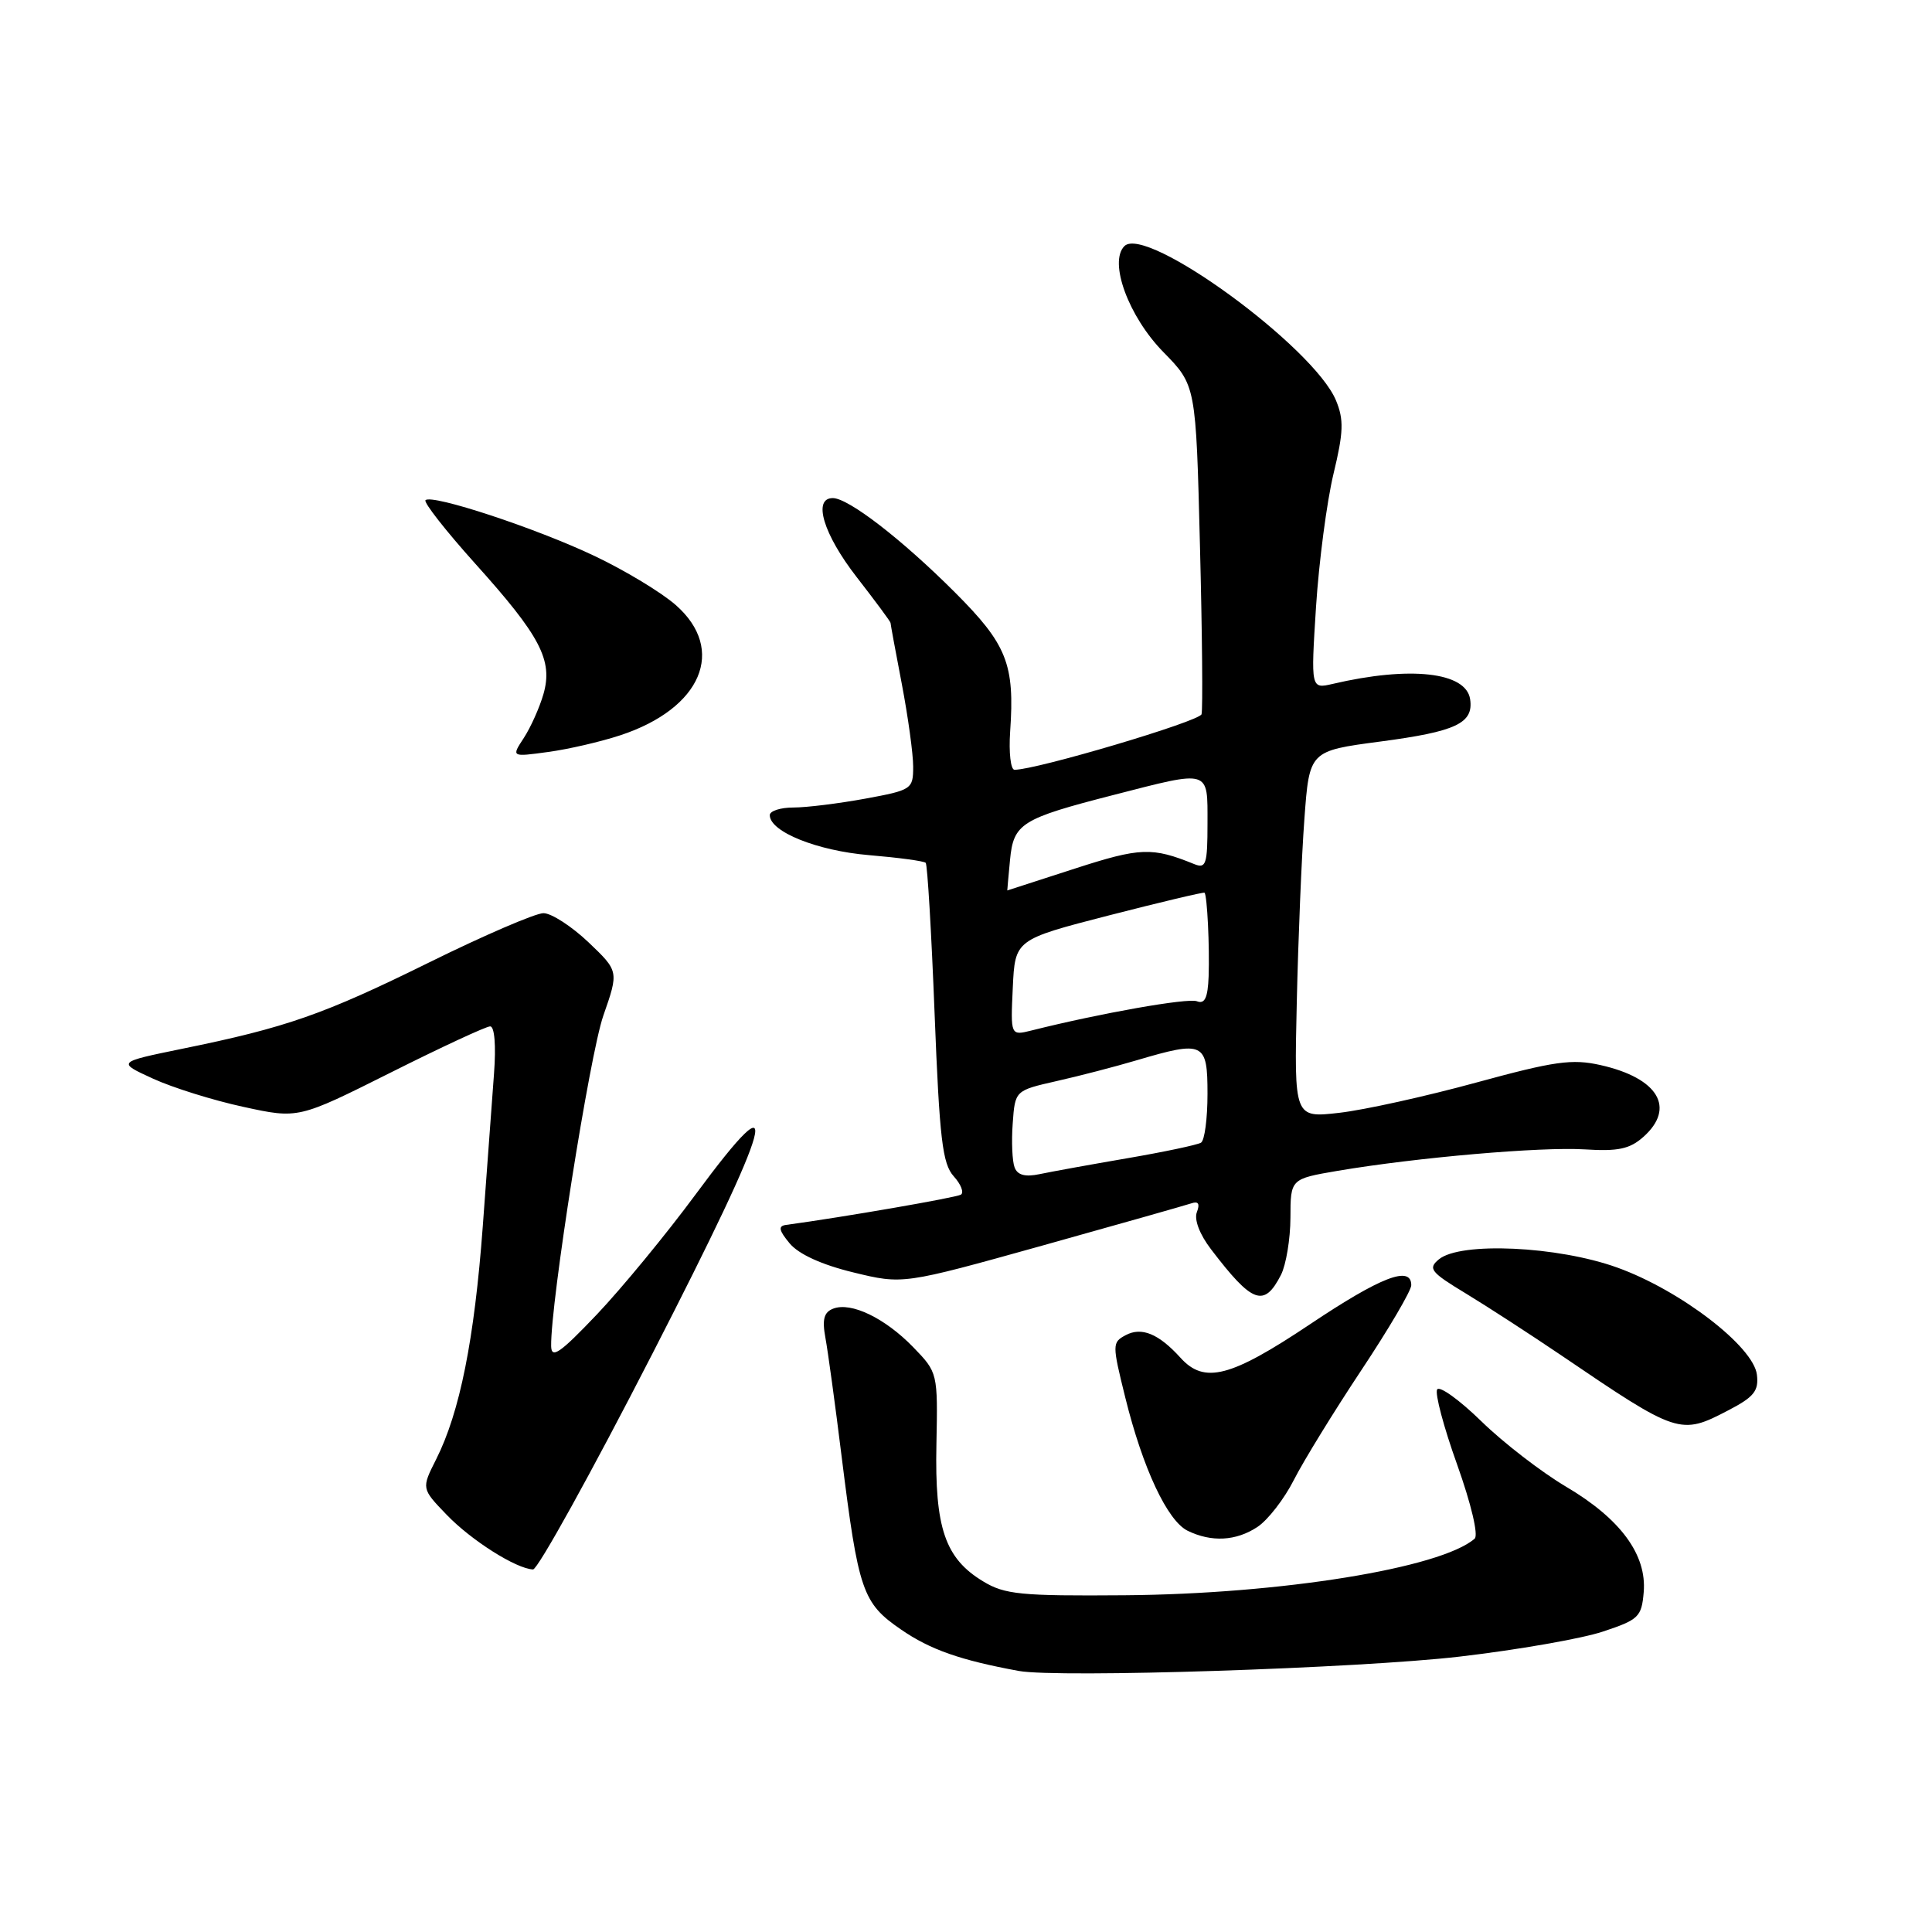 <?xml version="1.0" encoding="UTF-8" standalone="no"?>
<!DOCTYPE svg PUBLIC "-//W3C//DTD SVG 1.1//EN" "http://www.w3.org/Graphics/SVG/1.1/DTD/svg11.dtd" >
<svg xmlns="http://www.w3.org/2000/svg" xmlns:xlink="http://www.w3.org/1999/xlink" version="1.1" viewBox="0 0 256 256">
 <g >
 <path fill="currentColor"
d=" M 193.40 219.51 C 201.04 218.62 209.59 217.13 212.40 216.19 C 217.14 214.62 217.52 214.25 217.80 210.97 C 218.22 206.00 214.72 201.25 207.52 197.00 C 204.26 195.07 199.21 191.18 196.30 188.34 C 193.39 185.50 190.75 183.60 190.43 184.11 C 190.11 184.63 191.30 189.11 193.08 194.07 C 194.94 199.28 195.92 203.43 195.40 203.88 C 190.93 207.79 169.65 211.22 149.00 211.38 C 135.26 211.49 133.13 211.28 130.27 209.54 C 125.23 206.50 123.85 202.47 124.08 191.41 C 124.27 181.89 124.26 181.87 121.00 178.50 C 117.26 174.65 112.78 172.49 110.41 173.40 C 109.18 173.87 108.92 174.82 109.37 177.26 C 109.70 179.04 110.67 186.12 111.52 193.00 C 113.75 210.86 114.28 212.41 119.39 215.92 C 123.26 218.59 127.26 219.99 135.00 221.41 C 140.21 222.36 180.08 221.06 193.40 219.51 Z  M 86.45 179.37 C 102.64 147.82 104.23 141.94 92.14 158.31 C 88.27 163.55 82.40 170.68 79.09 174.17 C 74.20 179.31 73.06 180.10 73.03 178.36 C 72.94 172.68 78.13 139.80 79.94 134.59 C 82.00 128.69 82.00 128.69 77.96 124.84 C 75.73 122.73 73.06 121.00 72.01 121.00 C 70.96 121.00 64.15 123.93 56.88 127.52 C 42.87 134.43 37.97 136.15 24.13 138.97 C 15.50 140.74 15.50 140.74 20.26 142.92 C 22.87 144.12 28.28 145.81 32.27 146.67 C 39.53 148.25 39.53 148.25 51.75 142.13 C 58.47 138.76 64.41 136.00 64.95 136.00 C 65.53 136.00 65.74 138.53 65.46 142.25 C 65.21 145.69 64.53 154.80 63.97 162.50 C 62.86 177.48 60.93 187.15 57.79 193.37 C 55.84 197.24 55.84 197.24 59.17 200.70 C 62.43 204.10 68.39 207.87 70.63 207.96 C 71.25 207.98 78.37 195.12 86.45 179.37 Z  M 166.60 202.34 C 167.99 201.43 170.17 198.62 171.45 196.09 C 172.73 193.57 176.76 187.02 180.39 181.55 C 184.03 176.07 187.00 171.01 187.00 170.30 C 187.00 167.63 182.98 169.18 173.54 175.50 C 163.05 182.51 159.58 183.41 156.42 179.91 C 153.53 176.72 151.26 175.79 149.15 176.92 C 147.36 177.88 147.36 178.13 149.11 185.20 C 151.43 194.58 154.69 201.53 157.38 202.84 C 160.54 204.37 163.77 204.20 166.60 202.34 Z  M 229.02 186.87 C 232.41 185.11 233.06 184.30 232.80 182.16 C 232.36 178.42 222.66 170.97 214.30 167.96 C 206.40 165.11 193.49 164.52 190.66 166.87 C 189.18 168.09 189.56 168.57 194.26 171.41 C 197.14 173.16 202.78 176.82 206.80 179.54 C 222.36 190.11 222.64 190.20 229.02 186.87 Z  M 169.74 168.92 C 170.41 167.59 170.98 164.18 170.99 161.35 C 171.00 156.21 171.00 156.21 177.25 155.14 C 187.73 153.37 204.19 151.94 210.00 152.30 C 214.40 152.58 215.95 152.25 217.75 150.65 C 222.08 146.80 219.73 142.85 212.08 141.13 C 208.30 140.28 205.99 140.61 195.59 143.45 C 188.94 145.27 180.80 147.07 177.49 147.45 C 171.48 148.14 171.48 148.14 171.83 132.82 C 172.02 124.39 172.47 113.45 172.84 108.50 C 173.50 99.50 173.50 99.50 182.89 98.26 C 192.95 96.93 195.27 95.84 194.80 92.65 C 194.27 89.05 186.85 88.22 176.59 90.62 C 173.69 91.29 173.69 91.29 174.38 80.40 C 174.77 74.40 175.81 66.49 176.69 62.81 C 178.03 57.26 178.08 55.61 177.03 53.07 C 174.10 45.99 151.85 29.75 148.99 32.61 C 146.88 34.72 149.54 41.95 154.16 46.66 C 158.47 51.06 158.47 51.06 159.00 72.28 C 159.30 83.95 159.39 94.01 159.21 94.64 C 158.93 95.59 137.35 102.00 134.43 102.00 C 133.92 102.00 133.66 99.72 133.85 96.94 C 134.47 88.00 133.44 85.40 126.53 78.49 C 119.50 71.46 112.42 66.00 110.35 66.00 C 107.66 66.00 109.10 70.78 113.50 76.45 C 115.97 79.63 118.00 82.37 118.00 82.53 C 118.00 82.69 118.67 86.35 119.50 90.66 C 120.32 94.97 121.00 99.88 121.00 101.58 C 121.00 104.57 120.82 104.69 114.63 105.83 C 111.13 106.47 106.86 107.00 105.13 107.00 C 103.41 107.00 102.00 107.46 102.00 108.01 C 102.00 110.21 108.27 112.73 115.15 113.31 C 119.05 113.64 122.43 114.09 122.66 114.33 C 122.89 114.56 123.42 123.56 123.84 134.33 C 124.49 150.92 124.88 154.21 126.37 155.86 C 127.34 156.93 127.76 158.03 127.32 158.30 C 126.67 158.69 111.75 161.28 104.13 162.31 C 103.09 162.46 103.21 163.04 104.63 164.75 C 105.83 166.19 108.87 167.58 113.07 168.60 C 119.64 170.20 119.64 170.20 138.07 165.06 C 148.21 162.23 157.11 159.70 157.86 159.45 C 158.79 159.13 159.02 159.50 158.59 160.62 C 158.21 161.60 158.96 163.57 160.47 165.54 C 165.95 172.73 167.50 173.30 169.74 168.92 Z  M 82.22 97.42 C 92.97 93.87 96.27 86.08 89.54 80.17 C 87.63 78.49 82.79 75.57 78.78 73.67 C 71.02 69.98 57.23 65.44 56.38 66.28 C 56.11 66.56 59.06 70.33 62.94 74.65 C 71.62 84.29 73.29 87.49 72.01 91.97 C 71.49 93.77 70.32 96.38 69.41 97.78 C 67.75 100.31 67.75 100.31 72.63 99.64 C 75.31 99.28 79.62 98.28 82.22 97.42 Z  M 134.44 154.69 C 134.13 153.89 134.01 151.26 134.19 148.86 C 134.50 144.50 134.50 144.50 140.00 143.25 C 143.03 142.57 147.79 141.33 150.59 140.50 C 159.52 137.86 160.00 138.09 160.00 144.94 C 160.00 148.21 159.62 151.12 159.14 151.41 C 158.67 151.70 154.29 152.63 149.39 153.47 C 144.50 154.31 139.26 155.26 137.75 155.58 C 135.85 155.98 134.82 155.71 134.44 154.69 Z  M 134.20 130.87 C 134.50 124.50 134.50 124.50 146.96 121.29 C 153.81 119.53 159.51 118.18 159.61 118.29 C 159.96 118.68 160.29 125.47 160.15 129.36 C 160.04 132.23 159.64 133.08 158.59 132.67 C 157.38 132.21 145.78 134.26 136.70 136.54 C 133.90 137.24 133.90 137.24 134.20 130.87 Z  M 133.83 113.98 C 134.29 109.11 135.28 108.49 147.50 105.35 C 160.46 102.02 160.00 101.88 160.00 109.11 C 160.00 114.53 159.80 115.13 158.25 114.50 C 152.65 112.23 151.12 112.28 142.40 115.10 C 137.50 116.68 133.49 117.98 133.47 117.99 C 133.46 117.99 133.62 116.19 133.83 113.98 Z "/>
</g>
</svg>